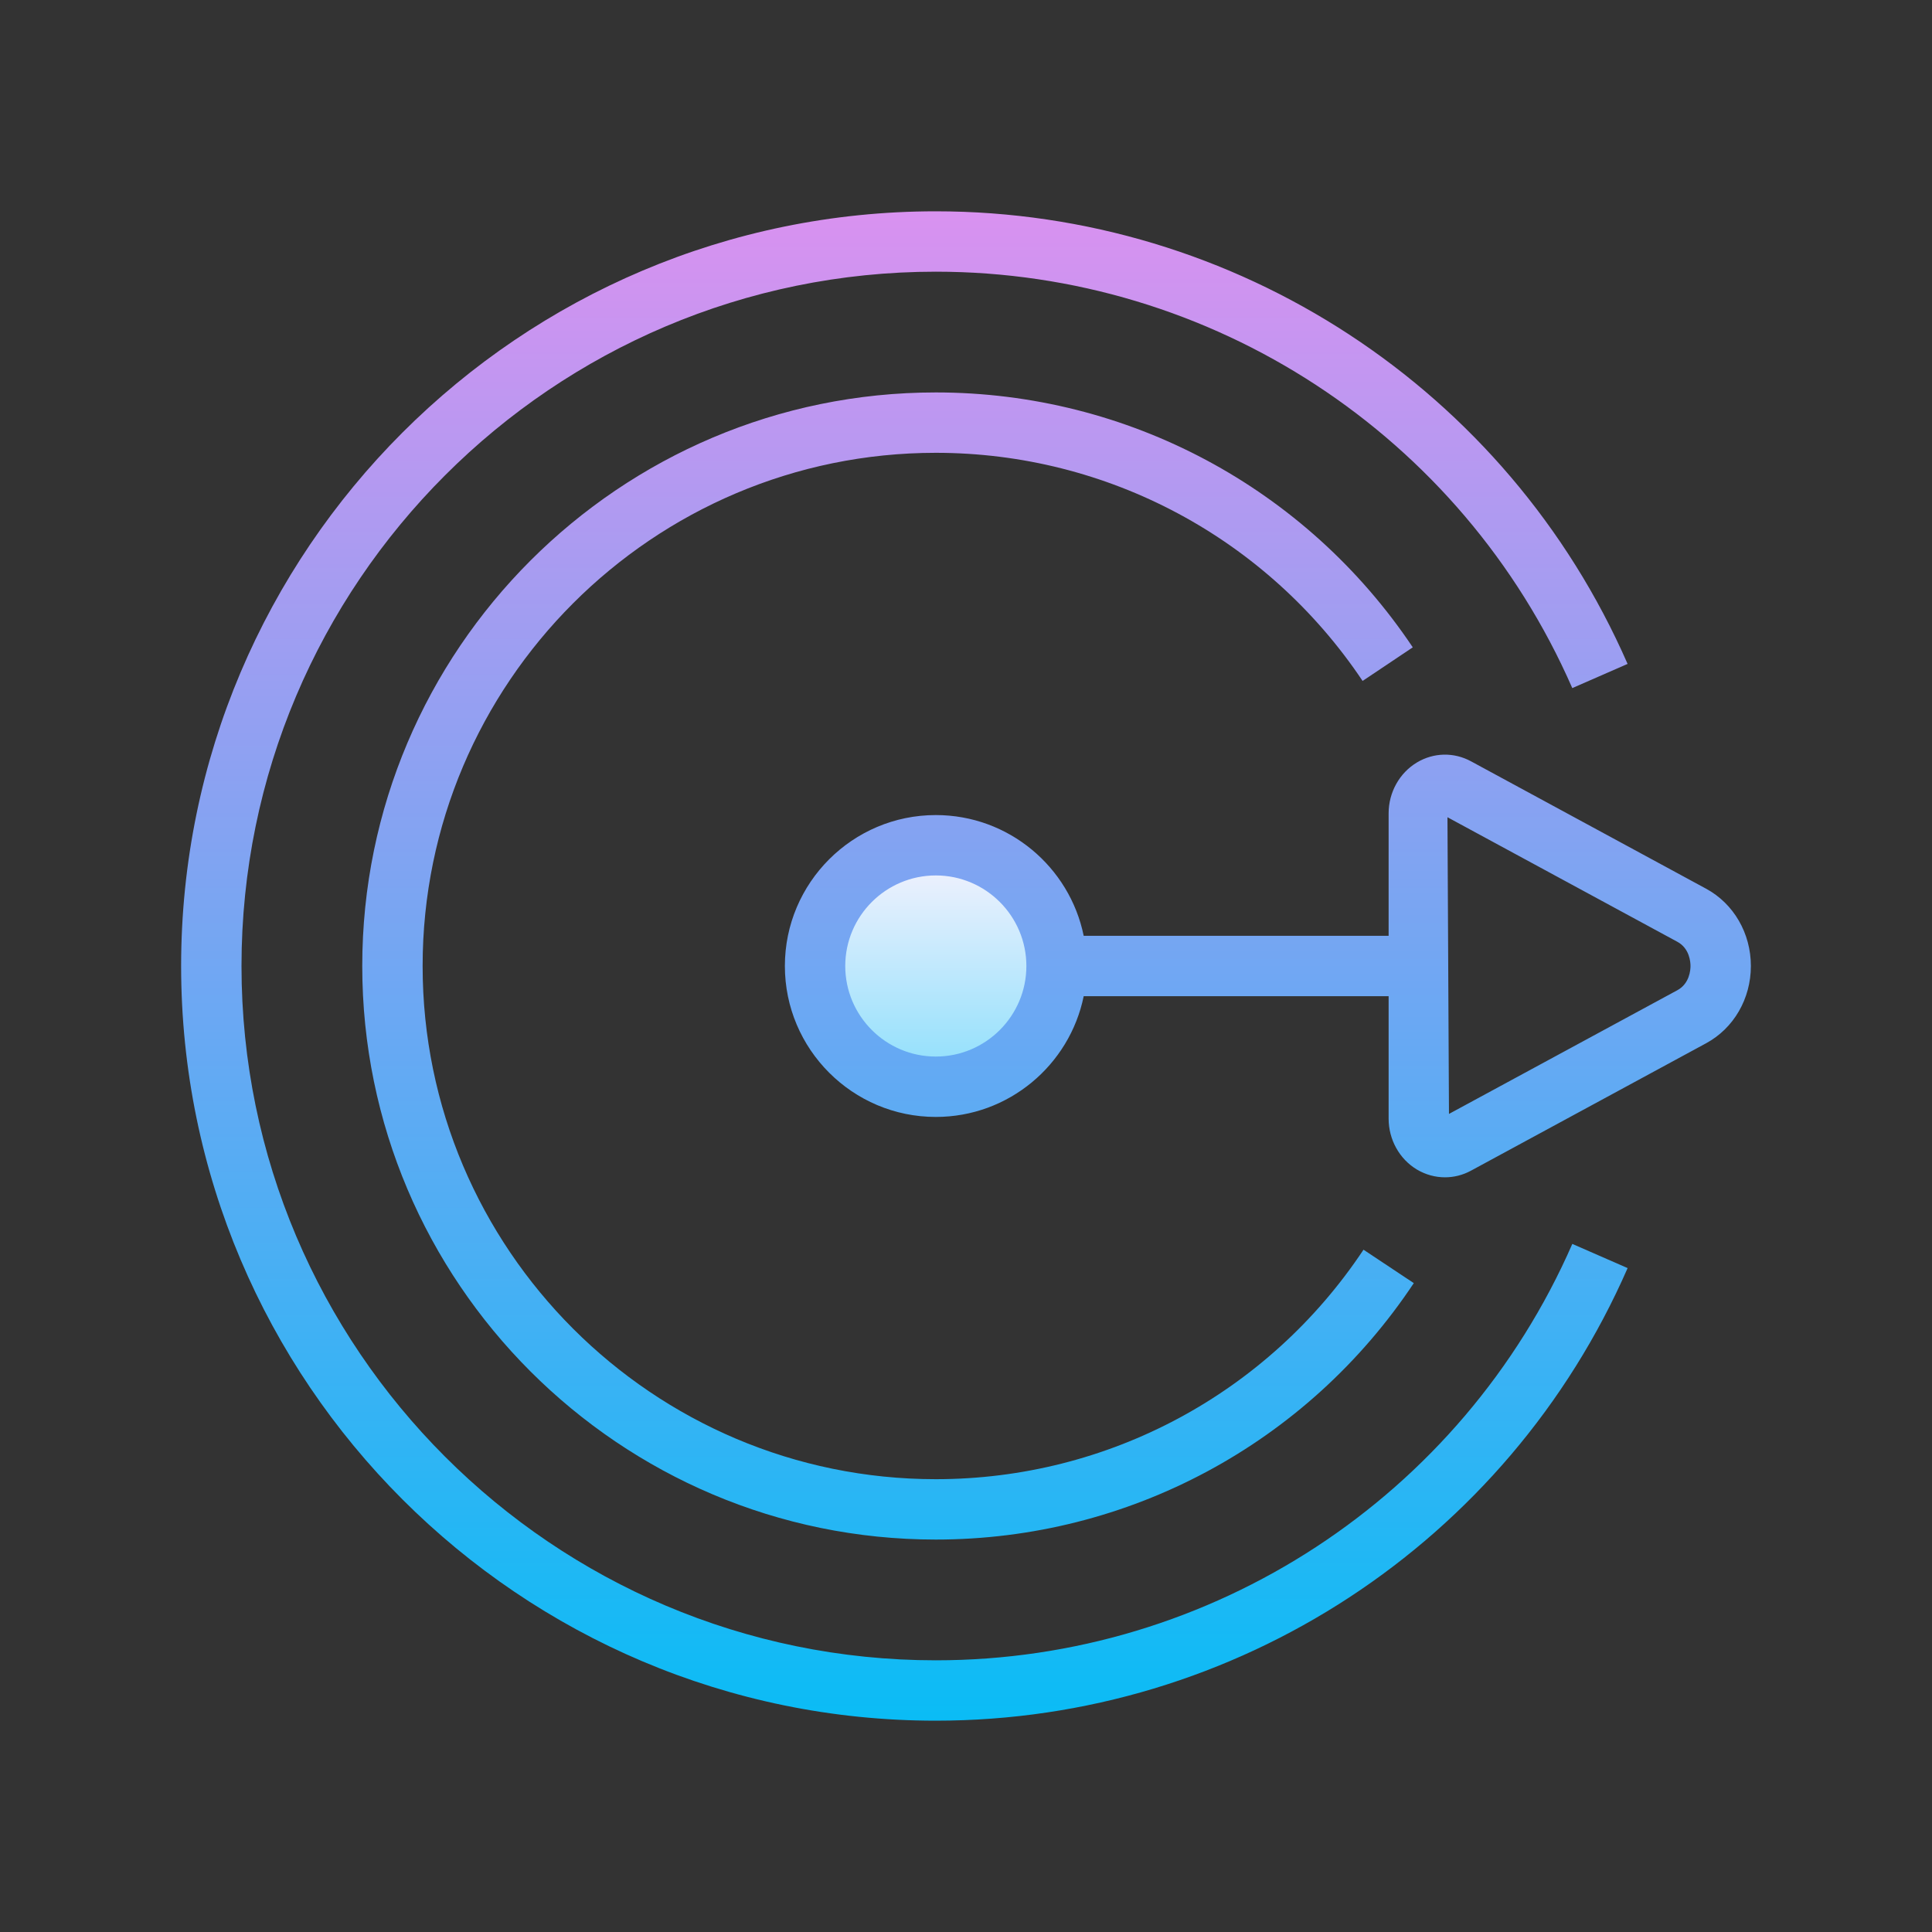<svg xmlns="http://www.w3.org/2000/svg"  viewBox="0 0 64 64" width="96px" height="96px"><rect x="0" y="0" width="64" height="64" fill="#333333" stroke="none"/><linearGradient id="LnVT~IbGOziPdyc7iYouxa" x1="31" x2="31" y1="27.75" y2="38.003" gradientUnits="userSpaceOnUse" spreadMethod="reflect"><stop offset="0" stop-color="#fcf3fd"/><stop offset="1" stop-color="#6edafc"/></linearGradient><path fill="url(#LnVT~IbGOziPdyc7iYouxa)" d="M31 28A4 4 0 1 0 31 36A4 4 0 1 0 31 28Z"/><linearGradient id="LnVT~IbGOziPdyc7iYouxb" x1="29.958" x2="29.958" y1="5.25" y2="58.279" gradientUnits="userSpaceOnUse" spreadMethod="reflect"><stop offset="0" stop-color="#E090F0"/><stop offset="1" stop-color="#05BDF5"/></linearGradient><path fill="url(#LnVT~IbGOziPdyc7iYouxb)" d="M31,55C18.318,55,8,44.683,8,32S18.318,9,31,9c9.144,0,17.419,5.414,21.084,13.794 l1.832-0.801C49.934,12.885,40.938,7,31,7C17.215,7,6,18.215,6,32s11.215,25,25,25c9.938,0,18.934-5.885,22.917-14.993l-1.832-0.801 C48.42,49.586,40.144,55,31,55z"/><linearGradient id="LnVT~IbGOziPdyc7iYouxc" x1="29.417" x2="29.417" y1="5.25" y2="58.279" gradientUnits="userSpaceOnUse" spreadMethod="reflect"><stop offset="0" stop-color="#E090F0"/><stop offset="1" stop-color="#05BDF5"/></linearGradient><path fill="url(#LnVT~IbGOziPdyc7iYouxc)" d="M31,15c5.686,0,10.971,2.825,14.138,7.557l1.662-1.113C43.261,16.156,37.354,13,31,13 c-10.477,0-19,8.523-19,19s8.523,19,19,19c6.379,0,12.299-3.176,15.834-8.495l-1.666-1.107C42.005,46.158,36.708,49,31,49 c-9.374,0-17-7.626-17-17S21.626,15,31,15z"/><linearGradient id="LnVT~IbGOziPdyc7iYouxd" x1="42" x2="42" y1="5.25" y2="58.279" gradientUnits="userSpaceOnUse" spreadMethod="reflect"><stop offset="0" stop-color="#E090F0"/><stop offset="1" stop-color="#05BDF5"/></linearGradient><path fill="url(#LnVT~IbGOziPdyc7iYouxd)" d="M56.518,29.44l-7.786-4.219c-0.569-0.31-1.239-0.295-1.793,0.036 C46.36,25.603,46,26.248,46,26.941V31H35.899c-0.465-2.279-2.484-4-4.899-4c-2.757,0-5,2.243-5,5s2.243,5,5,5 c2.414,0,4.434-1.721,4.899-4H46v4.059c0,0.693,0.36,1.339,0.938,1.684C47.227,38.914,47.546,39,47.867,39 c0.296,0,0.592-0.073,0.865-0.222l7.786-4.219C57.432,34.064,58,33.084,58,32S57.432,29.936,56.518,29.44z M31,35 c-1.654,0-3-1.346-3-3s1.346-3,3-3s3,1.346,3,3S32.654,35,31,35z M55.565,32.802L47.999,36.9l-0.05-9.828l7.616,4.126 C55.969,31.417,56,31.867,56,32S55.969,32.583,55.565,32.802z"/></svg>
